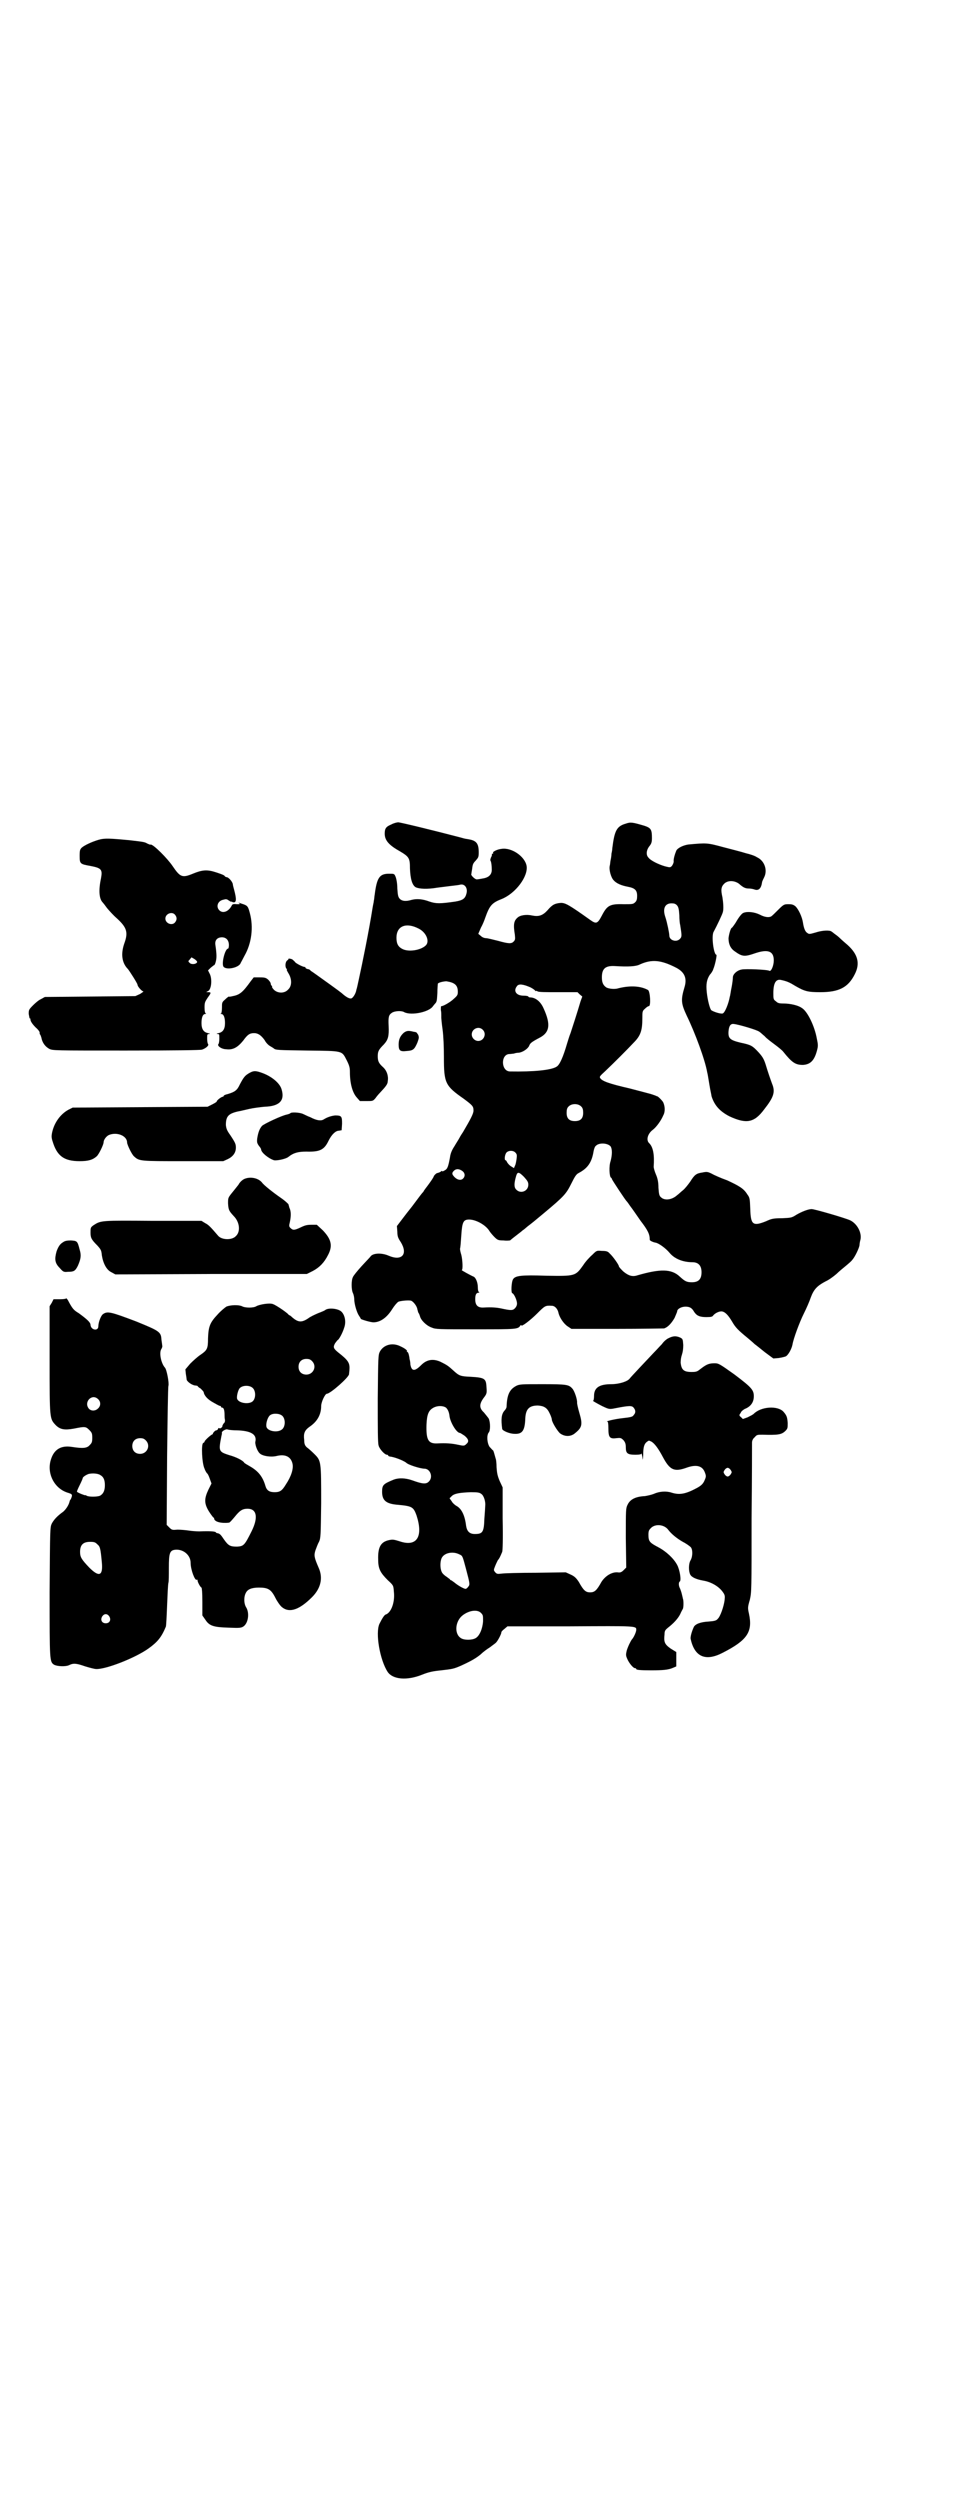 <?xml version="1.0" standalone="no"?>
<!DOCTYPE svg PUBLIC "-//W3C//DTD SVG 20010904//EN"
 "http://www.w3.org/TR/2001/REC-SVG-20010904/DTD/svg10.dtd">
<svg version="1.0" xmlns="http://www.w3.org/2000/svg"
 width="1111pt" height="2870pt" viewBox="0 0 1111 2870"
 preserveAspectRatio="xMidYMid meet">
<g transform="translate(0,2870) scale(0.5,-0.5)"
fill="#000000" stroke="none">
<path d="M899 3847 c-12 -5 -15 -9 -15 -21 0 -15 9 -26 34 -40 22 -13 24 -16
24 -40 1 -24 5 -38 13 -43 8 -4 27 -5 50 -1 9 1 23 3 32 4 9 1 18 2 21 3 10 2
17 -8 14 -20 -3 -12 -8 -16 -26 -19 -35 -5 -44 -5 -59 0 -16 6 -29 7 -41 4
-13 -4 -22 -3 -27 2 -4 4 -5 8 -6 24 0 11 -2 22 -4 27 -3 7 -3 7 -15 7 -22 0
-28 -9 -33 -48 -1 -5 -1 -11 -2 -14 0 -3 -2 -10 -3 -17 -8 -51 -23 -125 -32
-166 -2 -9 -4 -19 -5 -21 -1 -8 -7 -18 -11 -20 -4 -2 -12 2 -23 12 -6 5 -41
30 -55 40 -7 5 -14 10 -16 11 -1 2 -4 4 -7 4 -3 1 -5 2 -5 3 0 1 -1 2 -1 2 -3
-1 -17 6 -22 10 -2 3 -6 6 -7 7 -3 2 -11 3 -9 1 0 0 -1 -2 -3 -3 -5 -4 -5 -15
-2 -19 2 -1 2 -2 1 -2 -1 0 1 -4 4 -9 8 -13 8 -29 -1 -37 -8 -9 -23 -9 -32 -1
-3 3 -5 6 -5 7 1 1 0 2 -1 3 -1 1 -2 3 -2 5 0 2 -3 6 -6 9 -5 4 -7 5 -19 5
l-14 0 -7 -9 c-18 -25 -25 -31 -41 -34 -4 -1 -9 -2 -9 -1 -1 0 -5 -3 -9 -7 -7
-6 -7 -7 -7 -19 0 -7 -1 -12 -2 -13 -2 0 -2 -1 0 -1 6 0 9 -8 9 -21 0 -14 -5
-21 -15 -23 -5 -1 -5 -2 -2 -2 4 0 4 -1 4 -11 0 -5 -1 -11 -2 -12 -4 -4 7 -12
18 -12 15 -2 26 4 39 20 10 14 15 17 25 17 9 0 16 -5 24 -16 3 -6 9 -12 13
-14 3 -2 7 -4 8 -5 4 -4 9 -4 78 -5 83 -1 78 0 90 -23 6 -12 7 -17 7 -26 0
-27 6 -48 16 -59 l7 -8 15 0 c15 0 15 0 21 7 2 3 7 9 10 12 14 15 18 20 18 27
2 11 -2 24 -11 32 -10 9 -12 14 -12 25 0 11 2 15 14 27 10 11 12 19 11 42 -1
21 0 26 8 31 6 4 22 5 28 1 16 -8 57 0 66 14 1 1 3 4 5 6 4 4 4 8 5 24 0 10 1
20 1 21 0 3 13 6 20 6 19 -3 26 -9 26 -24 0 -7 -1 -9 -9 -16 -8 -8 -26 -18
-29 -17 -1 0 -1 -4 -1 -9 1 -4 1 -10 1 -12 0 -2 0 -5 0 -6 0 -1 1 -13 3 -27 2
-15 3 -40 3 -63 0 -60 3 -66 46 -96 20 -15 22 -17 22 -27 0 -7 -7 -20 -24 -49
-2 -3 -6 -9 -8 -13 -2 -4 -8 -13 -12 -20 -6 -9 -9 -17 -10 -25 -4 -22 -6 -27
-12 -30 -3 -2 -6 -3 -6 -2 0 1 -1 1 -2 0 -2 -2 -5 -3 -8 -4 -3 0 -7 -4 -9 -7
-1 -4 -7 -12 -12 -19 -5 -7 -11 -14 -12 -17 -4 -4 -9 -11 -24 -31 -2 -3 -12
-15 -21 -27 l-16 -21 1 -13 c0 -11 2 -15 8 -24 17 -28 2 -44 -28 -31 -16 7
-35 6 -41 -1 -2 -3 -12 -13 -22 -24 -9 -10 -18 -21 -19 -24 -4 -7 -4 -29 0
-37 2 -4 3 -11 3 -14 0 -11 6 -31 11 -38 2 -3 4 -6 4 -7 2 -2 23 -8 29 -8 16
0 31 11 43 30 5 8 11 15 14 17 3 2 20 4 28 3 5 0 15 -12 16 -20 1 -4 2 -8 3
-9 1 -1 2 -4 3 -7 2 -9 15 -22 27 -26 9 -4 15 -4 101 -4 96 0 97 0 103 9 1 1
2 1 2 0 0 -4 21 12 36 27 18 18 19 19 34 18 7 0 13 -7 15 -15 2 -11 12 -26 21
-32 l9 -6 104 0 c57 0 106 1 109 1 9 3 17 12 24 24 3 7 6 14 6 15 0 6 10 11
19 11 10 0 15 -3 20 -12 6 -9 13 -12 28 -12 12 0 14 1 16 4 4 5 14 10 20 9 7
-1 14 -8 23 -23 8 -14 14 -20 36 -38 6 -5 13 -11 16 -14 3 -2 14 -11 24 -19
l19 -14 12 1 c7 1 15 3 17 4 6 4 13 17 15 27 2 13 16 51 26 71 6 12 13 28 16
37 7 19 15 27 34 37 7 3 18 11 25 17 6 6 16 14 22 19 6 5 13 11 14 13 6 6 16
27 17 34 0 3 1 9 2 12 4 16 -7 37 -23 45 -10 5 -82 26 -89 26 -8 0 -23 -6 -35
-13 -11 -7 -12 -7 -33 -8 -20 0 -24 -1 -37 -7 -30 -12 -35 -8 -36 28 -1 24 -1
26 -7 34 -8 13 -18 19 -46 32 -14 5 -30 12 -35 15 -10 5 -12 5 -22 3 -14 -2
-18 -5 -28 -21 -5 -7 -12 -16 -17 -20 -4 -3 -10 -9 -13 -11 -12 -11 -29 -13
-37 -5 -4 3 -5 7 -6 22 0 13 -2 22 -6 31 -3 7 -5 15 -5 17 2 27 -1 45 -10 54
-8 7 -4 22 8 31 8 6 19 21 24 33 5 9 4 21 0 30 -2 4 -12 14 -14 14 -1 0 -4 2
-8 3 -4 2 -29 8 -55 15 -48 11 -64 17 -68 24 -2 3 0 5 12 16 21 20 50 49 65
65 16 16 20 28 20 56 0 15 0 17 6 22 3 3 7 6 9 6 5 0 3 34 -2 37 -16 9 -40 11
-68 4 -9 -3 -23 -1 -28 2 -7 5 -10 11 -10 23 0 20 8 27 29 26 32 -2 50 -1 59
4 27 12 48 10 83 -8 19 -10 25 -24 19 -44 -9 -30 -8 -38 5 -66 19 -39 42 -101
47 -130 1 -3 3 -16 5 -28 2 -13 5 -25 5 -27 7 -22 20 -35 41 -46 39 -18 57
-15 80 16 22 28 26 40 18 59 -4 11 -9 25 -15 45 -4 12 -7 17 -16 27 -14 15
-17 17 -41 22 -25 6 -29 10 -28 26 1 13 5 18 12 17 11 -1 55 -14 59 -18 2 -1
7 -6 12 -10 4 -5 15 -13 23 -19 8 -6 17 -13 20 -17 20 -25 28 -30 45 -30 17 1
26 10 32 32 3 11 3 14 0 28 -5 29 -22 64 -35 71 -8 6 -27 10 -41 10 -11 0 -14
1 -18 5 -6 4 -6 6 -6 19 0 23 6 33 18 30 14 -3 20 -6 33 -14 21 -12 28 -14 57
-14 43 0 64 11 79 41 13 25 7 46 -16 67 -7 6 -15 13 -18 16 -3 3 -8 7 -11 9
-3 2 -6 5 -8 6 -4 4 -22 3 -37 -2 -14 -4 -15 -4 -19 -1 -5 3 -8 11 -10 24 -2
13 -10 30 -17 37 -5 4 -8 5 -16 5 -10 0 -11 0 -24 -13 -7 -7 -14 -14 -16 -15
-5 -3 -15 -2 -26 4 -12 6 -29 8 -38 4 -3 -1 -9 -8 -15 -18 -5 -9 -11 -16 -11
-16 -3 0 -7 -15 -8 -24 0 -13 4 -23 14 -30 18 -13 23 -13 49 -4 28 9 41 4 41
-17 0 -12 -6 -26 -10 -24 -4 3 -56 5 -64 3 -11 -2 -20 -11 -20 -18 0 -3 -1
-13 -3 -23 -2 -9 -3 -19 -4 -21 -3 -17 -12 -39 -17 -39 -6 -1 -23 5 -26 8 -3
4 -8 22 -10 41 -2 19 0 29 7 40 3 3 7 9 8 13 4 9 9 33 7 33 -6 0 -12 44 -6 53
7 13 20 40 21 45 2 7 1 21 -1 34 -4 17 -3 24 4 31 8 8 23 8 34 0 10 -9 15 -11
23 -11 4 0 9 -1 12 -2 10 -4 16 2 18 16 0 2 3 8 5 12 8 16 1 38 -17 46 -4 3
-16 7 -25 9 -9 3 -33 9 -52 14 -37 10 -38 10 -81 6 -12 -2 -24 -8 -27 -14 -3
-7 -7 -20 -6 -25 0 -3 -2 -7 -4 -10 -4 -4 -4 -4 -16 -1 -14 4 -33 13 -38 20
-6 6 -5 17 2 26 5 6 6 10 6 19 0 19 -2 23 -17 28 -27 8 -32 9 -43 5 -21 -6
-26 -16 -31 -56 0 -3 -1 -9 -2 -13 0 -4 -1 -11 -2 -15 -1 -5 -1 -10 -2 -13 -2
-9 3 -27 9 -33 6 -7 17 -12 33 -15 16 -3 21 -8 21 -21 0 -7 -1 -11 -4 -14 -5
-5 -6 -5 -27 -5 -32 1 -38 -3 -50 -26 -10 -19 -13 -20 -27 -10 -49 35 -57 39
-67 39 -14 -1 -20 -4 -31 -17 -11 -12 -20 -15 -35 -12 -13 3 -28 1 -34 -5 -8
-7 -10 -15 -6 -39 1 -10 1 -12 -3 -16 -5 -5 -11 -5 -36 2 -12 3 -24 6 -27 6
-4 0 -9 2 -12 5 l-6 5 6 14 c4 7 8 17 10 23 10 28 15 34 38 43 32 13 61 52 57
76 -4 22 -35 43 -58 39 -10 -1 -21 -7 -19 -9 1 -1 0 -2 -1 -2 -1 0 -2 -1 -2
-1 1 -1 0 -5 -2 -8 -1 -3 -2 -6 -1 -7 2 -3 3 -13 3 -21 0 -11 -7 -18 -21 -20
-5 -1 -11 -2 -13 -2 -4 -1 -15 10 -13 12 0 1 1 7 2 13 1 9 2 12 8 18 6 7 7 8
7 19 0 20 -5 27 -23 30 -6 1 -8 1 -18 4 -61 16 -139 35 -144 35 -3 0 -11 -2
-16 -5z m656 -185 c4 -4 5 -9 6 -23 0 -10 1 -20 2 -23 4 -25 4 -27 -1 -32 -8
-8 -24 -3 -24 8 0 5 -5 30 -9 42 -7 20 -1 32 14 32 6 0 9 -1 12 -4z m-593 -54
c18 -9 26 -30 16 -39 -12 -11 -39 -15 -53 -8 -10 5 -14 12 -14 26 0 27 22 36
51 21z m257 -135 c6 -3 11 -7 11 -8 0 -1 1 -1 1 0 1 0 3 0 4 -1 2 -2 19 -2 47
-2 l45 0 5 -5 6 -5 -4 -11 c-7 -24 -19 -61 -23 -73 -3 -7 -6 -18 -8 -24 -9
-31 -17 -49 -24 -53 -12 -8 -53 -12 -107 -11 -21 0 -22 40 -1 40 3 0 8 1 10 1
2 1 7 2 11 2 9 1 21 9 24 16 2 6 6 9 25 19 22 12 25 30 8 67 -7 16 -19 25 -31
25 -2 0 -4 1 -4 2 0 1 -5 2 -11 2 -17 0 -24 11 -15 22 4 6 15 4 31 -3z m-110
-97 c10 -9 3 -26 -10 -26 -8 0 -15 7 -15 15 0 13 16 20 25 11z m227 -177 c3
-3 4 -7 4 -14 0 -13 -6 -19 -19 -19 -13 0 -19 6 -19 19 0 7 1 11 4 14 7 8 23
8 30 0z m67 -91 c4 -6 4 -19 0 -34 -4 -11 -3 -35 1 -38 1 0 2 -2 2 -3 1 -3 32
-50 34 -51 1 -1 4 -5 8 -11 4 -5 15 -21 24 -34 17 -22 21 -31 21 -43 -1 -2 7
-6 13 -7 7 -1 23 -12 33 -24 11 -13 30 -21 52 -21 14 0 21 -8 21 -23 0 -16 -7
-23 -22 -23 -12 0 -16 2 -28 13 -19 18 -45 18 -97 3 -12 -4 -21 -1 -33 9 -5 5
-10 10 -10 12 0 3 -14 23 -21 29 -4 5 -8 6 -18 6 -12 1 -12 1 -22 -9 -6 -5
-16 -16 -21 -24 -18 -25 -18 -25 -85 -24 -58 2 -71 0 -76 -8 -4 -6 -5 -31 -2
-32 4 -1 11 -16 11 -24 0 -4 -2 -8 -5 -11 -5 -5 -9 -5 -32 0 -10 2 -21 3 -39
2 -14 -1 -20 5 -20 19 0 10 2 15 8 15 2 0 2 1 1 1 -2 1 -3 5 -3 11 0 12 -5 23
-10 25 -5 2 -29 15 -27 15 3 0 2 23 -1 35 -2 6 -3 12 -3 14 1 2 2 16 3 31 2
31 5 36 18 36 16 0 39 -13 47 -27 2 -3 7 -9 11 -13 7 -7 9 -8 21 -8 8 -1 14 0
15 0 1 1 7 6 15 12 8 6 14 11 15 12 1 0 5 4 10 8 13 10 13 10 37 30 48 40 52
45 64 69 8 16 11 21 17 24 21 11 30 25 34 50 1 5 3 11 5 12 7 8 27 7 34 -1z
m-219 -14 c4 -4 4 -6 3 -15 -1 -6 -2 -13 -4 -16 l-2 -5 -8 5 c-4 3 -7 7 -8 9
-1 2 -2 4 -3 4 -4 0 -2 14 2 18 5 5 15 5 20 0z m-121 -43 c6 -5 6 -12 1 -17
-6 -6 -17 -2 -24 9 -1 3 -1 5 3 9 5 5 12 5 20 -1z m141 -13 c8 -9 10 -12 10
-18 0 -15 -18 -22 -28 -11 -5 5 -5 14 0 31 3 10 6 10 18 -2z"/>
<path d="M227 3812 c-14 -4 -32 -12 -39 -18 -4 -4 -5 -6 -5 -19 0 -18 1 -19
24 -23 26 -5 29 -8 25 -29 -6 -28 -4 -47 4 -55 1 -1 5 -6 10 -13 5 -6 15 -17
22 -23 23 -21 27 -32 18 -57 -9 -25 -6 -46 8 -60 4 -5 22 -33 22 -36 0 -4 10
-15 13 -15 2 0 -1 -2 -7 -6 l-11 -5 -104 -1 -104 -1 -9 -5 c-5 -2 -13 -9 -18
-14 -10 -10 -10 -11 -10 -20 1 -6 2 -10 2 -10 1 0 2 -1 2 -1 -1 -4 3 -11 12
-20 6 -5 10 -11 9 -12 0 -1 0 -3 1 -4 1 -1 2 -4 3 -7 2 -12 9 -21 18 -26 8 -4
10 -4 176 -4 121 0 170 1 175 2 9 3 17 10 14 13 -1 1 -2 7 -2 12 0 10 0 11 5
11 2 0 2 1 -3 2 -10 2 -15 9 -15 23 0 13 3 21 9 21 2 0 2 1 1 1 -2 1 -3 6 -3
14 0 11 1 13 7 22 8 11 9 13 2 13 -6 0 -6 0 -2 2 9 3 11 28 5 40 l-4 8 6 6 c4
3 7 6 8 6 1 0 3 4 4 9 2 8 2 16 -1 37 -2 11 4 18 15 18 10 0 16 -7 16 -18 0
-4 -1 -8 -2 -8 -7 0 -16 -36 -10 -42 8 -8 36 -1 39 9 1 2 5 9 9 17 16 28 21
65 12 98 -4 15 -5 17 -18 21 -9 3 -10 4 -6 1 2 -2 1 -2 -6 -2 -9 1 -10 0 -12
-4 -7 -13 -20 -18 -28 -10 -8 8 -4 21 8 24 7 2 9 2 13 -1 3 -2 6 -4 6 -3 0 0
2 0 3 -1 8 -3 10 3 6 20 -2 9 -5 18 -5 21 -1 6 -10 16 -14 16 -1 0 -4 1 -5 3
-1 2 -10 5 -19 8 -21 7 -32 6 -54 -3 -24 -10 -29 -8 -46 17 -12 18 -45 51 -51
50 -1 -1 -4 1 -7 2 -7 4 -8 4 -42 8 -43 4 -57 5 -70 1z m175 -172 c5 -6 5 -12
0 -18 -7 -8 -22 -2 -22 9 0 11 15 17 22 9z m51 -109 c-2 -5 -13 -6 -17 -2 -4
4 -4 4 0 8 l4 5 7 -4 c4 -3 6 -5 6 -7z"/>
<path d="M928 3369 c-8 -7 -12 -15 -12 -27 0 -14 3 -17 19 -15 14 1 17 3 24
19 4 11 4 12 2 18 -2 3 -4 6 -5 6 0 0 -3 1 -5 1 -12 3 -16 3 -23 -2z"/>
<path d="M574 3277 c-11 -6 -14 -10 -23 -27 -6 -13 -11 -17 -28 -22 -5 -1 -9
-3 -9 -4 0 -1 -1 -2 -2 -2 -3 0 -14 -8 -14 -11 0 -1 -5 -4 -11 -7 l-10 -5
-155 -1 -155 -1 -10 -5 c-18 -10 -32 -29 -37 -51 -2 -9 -2 -13 1 -22 10 -33
26 -45 62 -45 20 0 30 3 39 11 5 4 16 27 16 32 0 6 6 14 12 17 19 8 42 -2 42
-17 0 -5 11 -28 16 -32 12 -11 13 -11 113 -11 l92 0 11 5 c12 6 18 15 18 26 0
8 -1 11 -13 29 -8 11 -9 15 -10 23 0 20 6 26 27 31 6 1 18 4 27 6 9 2 24 4 35
5 34 1 47 14 39 40 -4 14 -22 29 -43 37 -16 6 -21 6 -30 1z"/>
<path d="M667 3184 c-1 -1 -4 -2 -8 -3 -11 -2 -52 -21 -57 -26 -6 -7 -9 -16
-11 -29 -1 -9 0 -11 4 -17 3 -3 5 -7 5 -8 0 -7 17 -21 30 -25 7 -1 27 3 33 8
11 9 22 12 41 12 31 -1 41 4 51 25 7 14 16 23 24 23 l6 1 1 15 c0 17 -1 19
-16 19 -9 -1 -18 -4 -26 -9 -6 -4 -16 -3 -31 5 -6 2 -13 6 -18 8 -8 3 -26 4
-28 1z"/>
<path d="M561 3033 c-4 -2 -10 -7 -13 -13 -4 -5 -11 -14 -16 -20 -8 -10 -8
-11 -8 -23 1 -15 2 -17 13 -29 14 -14 16 -36 5 -46 -9 -10 -33 -9 -41 1 -18
21 -22 25 -30 29 l-8 5 -111 0 c-120 1 -120 1 -137 -10 -7 -5 -7 -6 -7 -17 0
-12 2 -16 16 -30 8 -9 9 -11 10 -22 3 -19 11 -34 22 -39 l9 -5 220 1 220 0 14
7 c15 8 26 19 35 37 11 21 7 36 -12 56 l-14 13 -12 0 c-10 0 -15 -1 -25 -6
-15 -7 -18 -7 -24 -1 -3 3 -3 5 -1 13 3 14 3 25 -1 33 -1 4 -2 7 -2 7 2 0 -9
10 -18 16 -16 11 -39 29 -43 35 -9 11 -28 14 -41 8z"/>
<path d="M145 2888 c-7 -4 -11 -10 -15 -21 -5 -18 -4 -27 7 -38 8 -9 9 -10 19
-9 14 0 17 2 23 14 7 16 8 24 4 37 -5 20 -6 20 -20 21 -9 0 -14 -1 -18 -4z"/>
<path d="M152 2759 c0 -1 -6 -2 -14 -2 l-15 0 -4 -8 -5 -8 0 -123 c0 -137 0
-135 14 -150 10 -10 20 -12 42 -8 25 5 27 5 35 -3 6 -6 7 -8 7 -18 0 -10 -1
-12 -6 -17 -6 -7 -15 -8 -41 -4 -25 4 -41 -6 -48 -29 -10 -31 7 -66 38 -76 10
-3 11 -4 10 -9 -1 -3 -2 -6 -3 -7 -1 -1 -2 -3 -2 -4 -2 -9 -9 -19 -15 -24 -14
-10 -21 -18 -26 -27 -4 -9 -4 -10 -5 -157 0 -159 0 -160 10 -167 7 -4 27 -5
35 -1 10 5 17 4 37 -3 10 -3 21 -6 25 -6 22 -1 89 25 120 47 21 15 30 26 40
50 1 2 2 25 3 50 1 25 2 48 3 51 1 3 1 18 1 34 0 35 2 41 16 42 18 1 34 -13
34 -30 0 -16 10 -42 14 -39 1 1 2 0 2 -2 0 -3 6 -15 9 -16 1 -2 2 -11 2 -33
l0 -31 7 -10 c9 -14 19 -17 53 -18 26 -1 30 -1 36 4 10 9 12 30 5 42 -6 9 -6
25 -1 34 4 8 13 12 30 12 21 0 28 -4 38 -24 4 -8 11 -18 15 -21 17 -14 40 -6
69 23 20 20 26 44 15 68 -10 23 -11 28 -7 40 2 5 5 14 8 19 4 9 4 13 5 89 0
97 0 97 -16 113 -6 6 -14 13 -17 15 -4 4 -6 7 -6 17 -2 15 1 22 12 30 18 12
27 28 27 48 0 9 9 28 13 28 8 0 51 38 51 45 0 2 1 7 1 11 1 15 -3 21 -26 39
-11 9 -12 12 -7 21 3 4 6 8 7 8 3 3 10 15 14 28 5 14 1 30 -7 37 -8 7 -30 9
-37 3 -1 -1 -8 -4 -16 -7 -7 -3 -18 -8 -23 -12 -15 -10 -23 -9 -36 2 -3 3 -6
5 -6 5 -1 0 -3 1 -4 3 -9 8 -29 21 -35 23 -8 3 -31 -1 -38 -5 -6 -4 -23 -4
-31 -1 -8 5 -29 4 -38 0 -3 -2 -13 -10 -20 -18 -18 -19 -21 -28 -22 -55 0 -24
-2 -27 -18 -38 -6 -4 -16 -13 -23 -20 l-11 -13 1 -10 c1 -6 2 -13 2 -14 2 -5
12 -12 19 -13 3 0 6 -1 6 -1 0 -1 3 -4 7 -6 3 -3 6 -6 7 -8 1 -8 9 -17 22 -24
7 -4 14 -8 16 -8 1 0 2 -1 2 -2 0 -1 1 -2 3 -2 3 0 5 -6 5 -16 0 -4 0 -9 1
-12 0 -3 0 -6 -3 -8 -2 -3 -3 -5 -3 -6 1 -2 -5 -7 -7 -5 -1 1 -3 0 -3 -2 -1
-2 -3 -3 -4 -3 -3 0 -9 -7 -8 -9 1 -1 1 -1 0 0 -2 1 -19 -14 -19 -17 0 -1 -1
-2 -3 -3 -5 -2 -3 -47 3 -59 2 -6 5 -10 6 -11 1 0 4 -6 6 -12 l4 -11 -7 -14
c-10 -21 -10 -32 1 -50 5 -8 10 -14 10 -14 1 0 2 -1 2 -2 0 -8 16 -12 34 -10
2 0 7 6 13 13 12 15 18 19 30 19 21 0 25 -20 9 -52 -16 -32 -18 -34 -33 -35
-16 0 -20 2 -30 16 -8 12 -10 14 -16 15 -1 0 -3 1 -3 2 -2 2 -13 3 -38 2 -7 0
-19 1 -25 2 -7 1 -18 2 -25 2 -12 -1 -13 -1 -19 5 l-6 6 1 157 c1 86 2 159 3
162 2 7 -4 38 -8 42 -9 10 -14 35 -8 43 1 2 2 4 2 6 0 1 -1 8 -2 15 -1 18 -4
20 -58 42 -58 22 -66 24 -76 17 -5 -3 -11 -19 -11 -28 0 -12 -17 -9 -18 3 0 6
-8 13 -27 27 -12 7 -15 11 -25 30 -2 3 -4 5 -4 4z m565 -144 c12 -12 3 -31
-13 -31 -11 0 -18 7 -18 18 0 11 7 18 18 18 6 0 9 -1 13 -5z m-136 -62 c7 -7
7 -23 0 -30 -8 -8 -32 -5 -36 5 -2 5 2 21 6 25 7 7 23 7 30 0z m-356 -25 c7
-6 7 -16 0 -22 -6 -6 -16 -6 -21 0 -12 15 7 35 21 22z m424 -39 c7 -7 7 -23 0
-30 -10 -10 -37 -5 -37 7 -1 8 4 22 9 25 7 5 22 4 28 -2z m-104 -33 c31 -1 45
-9 42 -25 -2 -6 4 -23 10 -28 6 -6 25 -9 38 -6 20 5 33 -1 37 -17 3 -12 -3
-30 -15 -48 -9 -15 -14 -18 -26 -18 -12 0 -18 4 -21 14 -6 21 -16 34 -35 45
-7 4 -14 8 -14 9 -3 5 -19 13 -34 17 -25 8 -25 9 -18 45 1 3 1 6 1 6 -2 3 9
10 13 8 3 -1 12 -2 22 -2z m-210 -23 c12 -12 3 -31 -13 -31 -11 0 -18 7 -18
18 0 11 7 18 18 18 6 0 9 -1 13 -5z m-104 -80 c7 -4 10 -11 10 -23 0 -13 -4
-20 -11 -24 -6 -3 -27 -3 -31 0 -2 1 -3 2 -3 1 0 -1 -18 6 -19 8 -1 0 2 7 6
15 4 8 7 15 7 16 0 3 8 8 14 10 9 2 22 1 27 -3z m-7 -159 c6 -5 7 -9 10 -41 3
-31 -6 -35 -29 -12 -18 19 -21 24 -21 36 0 16 7 23 23 23 10 0 12 -1 17 -6z
m27 -165 c5 -8 1 -16 -8 -16 -9 0 -13 8 -8 16 2 3 5 5 8 5 3 0 6 -2 8 -5z"/>
<path d="M1537 2668 c-5 -2 -12 -8 -16 -14 -5 -5 -13 -14 -19 -20 -16 -17 -53
-56 -55 -59 -5 -7 -25 -13 -42 -13 -28 0 -40 -8 -40 -27 0 -6 -1 -11 -2 -11
-2 0 3 -3 20 -12 17 -8 17 -8 32 -5 31 6 37 6 41 1 5 -6 5 -12 0 -17 -2 -4 -7
-5 -25 -7 -19 -2 -43 -8 -35 -8 1 0 2 -5 2 -16 0 -20 3 -24 18 -22 10 1 11 1
17 -5 4 -5 5 -9 5 -16 0 -14 4 -17 22 -17 10 0 14 1 14 3 0 1 1 -2 2 -8 1 -9
1 -9 2 5 0 17 2 25 9 30 4 3 4 3 10 0 7 -4 16 -16 26 -35 16 -30 26 -35 54
-25 22 8 36 5 42 -9 4 -10 4 -11 -1 -22 -3 -6 -7 -10 -16 -15 -26 -14 -40 -17
-59 -11 -12 4 -28 3 -41 -3 -5 -2 -14 -4 -20 -5 -21 -1 -34 -7 -40 -20 -4 -8
-4 -11 -4 -76 l1 -68 -6 -6 c-5 -5 -8 -6 -14 -5 -13 1 -28 -8 -37 -22 -11 -20
-16 -24 -26 -24 -10 0 -15 4 -26 24 -6 9 -10 13 -19 17 l-11 5 -68 -1 c-38 0
-74 -1 -80 -2 -9 -1 -10 -1 -14 3 -4 5 -4 5 0 15 2 5 5 11 6 13 3 3 5 7 10 19
1 3 2 27 1 77 l0 71 -7 15 c-5 12 -6 18 -7 31 0 9 -1 18 -2 20 -3 11 -5 18 -6
19 -1 0 -4 4 -8 8 -6 9 -7 27 -2 33 4 4 4 23 0 32 -2 3 -7 9 -11 14 -11 10
-11 19 -1 33 7 9 8 11 7 23 -1 22 -3 24 -37 26 -23 1 -26 2 -40 15 -11 10 -14
12 -28 19 -17 8 -32 6 -45 -7 -15 -15 -22 -15 -25 1 0 4 -1 10 -2 13 0 3 -1 7
-2 11 -1 3 -2 5 -3 5 -2 0 -2 1 -1 1 2 2 -4 7 -15 12 -18 9 -38 4 -47 -12 -4
-8 -4 -11 -5 -108 0 -70 0 -102 2 -108 2 -8 14 -21 19 -21 2 0 3 -1 3 -2 0 -1
1 -1 3 -2 11 -1 31 -9 38 -14 4 -5 33 -14 42 -14 14 0 21 -20 10 -30 -6 -6
-15 -5 -37 3 -17 6 -32 6 -43 2 -24 -10 -27 -12 -27 -28 0 -20 9 -28 37 -30
32 -3 35 -5 42 -24 16 -49 1 -73 -38 -60 -13 4 -16 5 -25 3 -19 -4 -26 -16
-25 -45 0 -21 5 -30 22 -47 13 -12 13 -12 14 -26 3 -24 -6 -49 -19 -53 -3 -1
-8 -9 -14 -21 -10 -21 1 -84 19 -111 12 -17 44 -20 79 -6 15 6 24 8 44 10 25
3 28 3 46 11 24 11 34 17 45 26 6 6 16 13 21 16 5 4 11 8 13 10 4 3 13 20 13
24 0 2 3 5 7 8 l7 6 144 0 c153 1 152 1 152 -8 0 -5 -6 -18 -10 -22 -3 -4 -9
-16 -12 -26 -2 -9 -2 -11 1 -18 4 -10 14 -22 18 -22 2 0 3 -1 3 -2 0 -2 9 -3
34 -3 27 0 40 1 51 6 l7 3 0 17 0 16 -13 8 c-14 10 -16 15 -14 33 0 8 2 10 8
15 13 10 23 21 28 31 2 5 5 10 6 12 2 3 2 21 0 24 0 1 -1 5 -2 9 -1 5 -3 10
-4 13 -4 7 -4 15 -1 17 4 2 0 27 -6 38 -8 15 -25 31 -44 41 -19 10 -22 13 -22
28 0 9 1 11 6 16 10 10 31 8 40 -5 7 -9 19 -19 33 -27 8 -4 16 -10 18 -12 5
-5 5 -21 0 -30 -5 -8 -5 -25 -1 -33 3 -6 13 -11 30 -14 18 -3 35 -13 44 -25 6
-8 6 -10 5 -20 -2 -15 -10 -38 -16 -43 -3 -4 -8 -5 -21 -6 -19 -1 -31 -6 -34
-13 -5 -11 -8 -23 -7 -27 9 -41 34 -52 73 -32 57 29 70 48 61 90 -3 13 -3 15
2 32 4 18 4 21 4 187 1 93 1 171 1 174 0 4 2 9 6 12 5 6 6 6 18 6 36 -1 44 0
53 9 5 5 5 7 5 18 -1 13 -2 17 -10 26 -13 14 -51 12 -68 -5 -2 -2 -8 -5 -14
-8 l-11 -4 -4 4 c-5 4 -5 5 -1 10 1 4 6 7 9 9 13 5 20 14 21 26 1 17 -3 22
-44 53 -35 25 -37 26 -46 26 -12 0 -18 -2 -31 -12 -9 -7 -10 -8 -22 -8 -18 0
-23 5 -25 21 0 7 1 13 3 19 2 6 3 13 3 22 -1 13 -1 14 -7 17 -9 4 -16 4 -26
-1z m-512 -160 c4 -4 7 -10 8 -20 2 -14 16 -38 24 -38 1 0 5 -3 10 -6 10 -8
11 -14 5 -19 -5 -5 -6 -5 -20 -2 -14 3 -27 4 -47 3 -21 -1 -26 8 -25 43 1 24
5 33 16 39 9 5 22 5 29 0z m654 -143 c3 -5 3 -5 0 -10 -2 -3 -5 -5 -7 -5 -2 0
-5 2 -7 5 -3 5 -3 5 0 10 2 3 5 5 7 5 2 0 5 -2 7 -5z m-573 -55 c6 -4 10 -18
9 -27 0 -3 -1 -17 -2 -30 -1 -31 -4 -35 -22 -35 -12 0 -18 6 -20 19 -3 25 -11
40 -23 46 -3 2 -8 6 -10 10 l-5 7 5 5 c6 6 18 8 44 9 17 0 20 -1 24 -4z m-50
-139 c7 -3 7 -4 15 -34 9 -34 9 -35 5 -40 -2 -3 -5 -5 -6 -5 -4 0 -18 8 -25
14 -4 3 -8 6 -9 6 -1 0 -2 1 -2 2 0 0 -4 3 -8 6 -5 3 -10 8 -11 11 -4 8 -4 24
0 32 6 12 26 16 41 8z m49 -134 c5 -5 5 -6 5 -19 -1 -17 -8 -34 -17 -39 -8 -5
-27 -5 -34 0 -16 10 -13 40 5 53 15 11 33 13 41 5z"/>
<path d="M1186 2558 c-15 -8 -21 -20 -22 -48 0 -2 -2 -6 -5 -9 -7 -8 -8 -20
-5 -42 1 -4 17 -11 28 -11 18 -1 24 7 25 35 1 22 9 30 29 30 14 -1 21 -5 27
-18 3 -6 5 -12 5 -14 0 -6 13 -27 19 -32 11 -8 25 -8 35 1 16 13 17 20 9 47
-3 10 -5 20 -5 22 1 7 -6 28 -11 33 -8 9 -13 10 -68 10 -49 0 -53 0 -61 -4z"/>
</g>
</svg>
